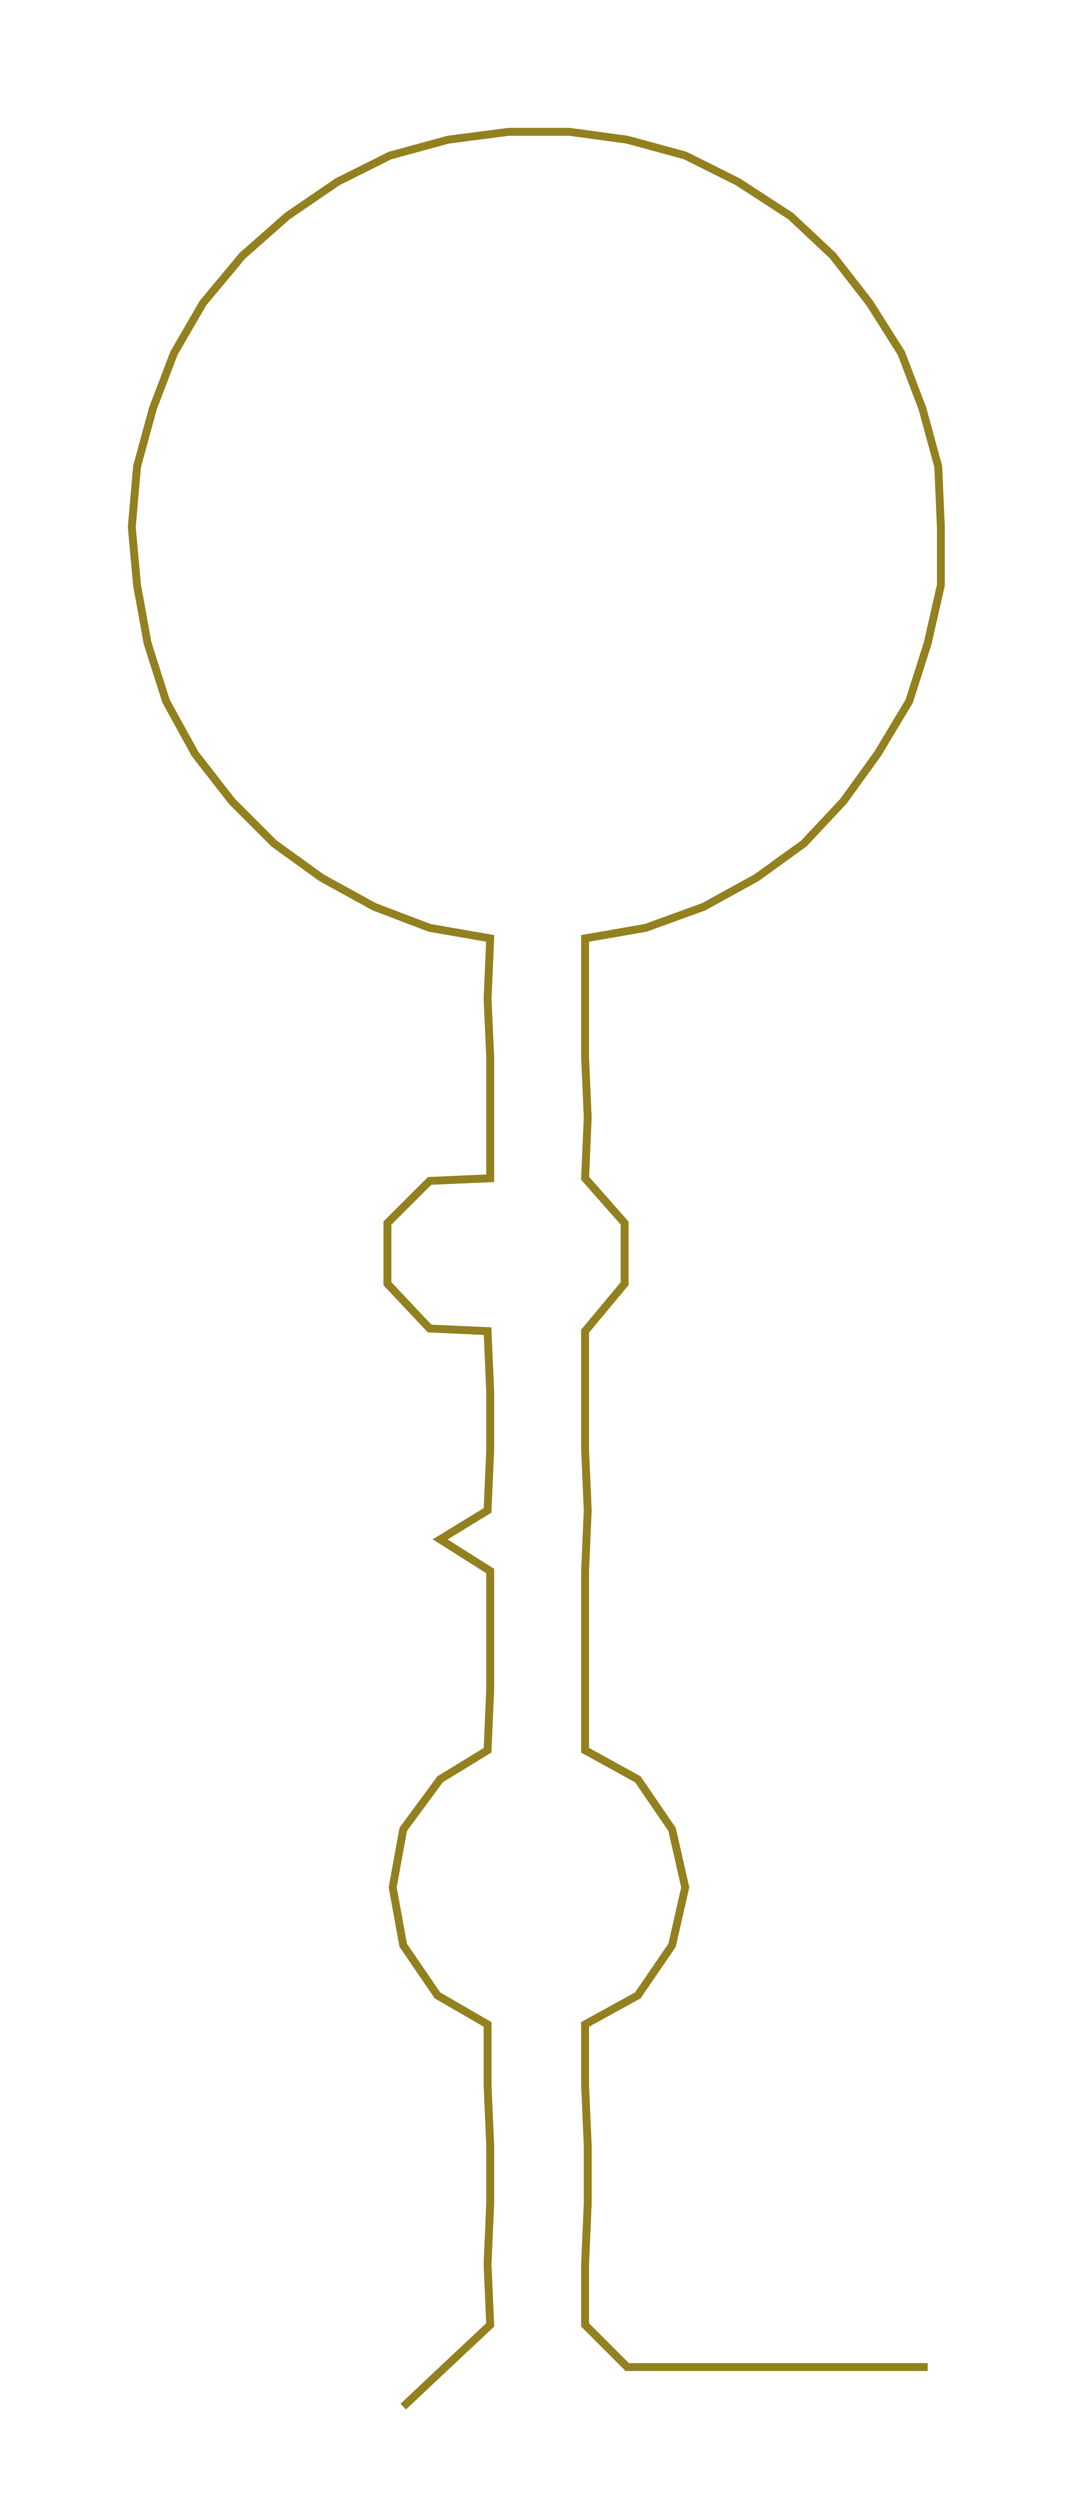 <ns0:svg xmlns:ns0="http://www.w3.org/2000/svg" width="129.024px" height="300px" viewBox="0 0 407.89 948.405"><ns0:path style="stroke:#93801f;stroke-width:3px;fill:none;" d="M153 913 L153 913 L170 897 L186 882 L185 859 L186 836 L186 814 L185 791 L185 768 L166 757 L153 738 L149 716 L153 694 L167 675 L185 664 L186 641 L186 618 L186 596 L167 584 L185 573 L186 550 L186 528 L185 505 L163 504 L147 487 L147 464 L163 448 L186 447 L186 424 L186 401 L185 379 L186 356 L163 352 L142 344 L122 333 L104 320 L88 304 L74 286 L63 266 L56 244 L52 222 L50 200 L52 177 L58 155 L66 134 L77 115 L92 97 L109 82 L128 69 L148 59 L170 53 L193 50 L216 50 L238 53 L260 59 L280 69 L300 82 L316 97 L330 115 L342 134 L350 155 L356 177 L357 200 L357 222 L352 244 L345 266 L333 286 L320 304 L305 320 L287 333 L267 344 L245 352 L222 356 L222 379 L222 401 L223 424 L222 447 L237 464 L237 487 L222 505 L222 528 L222 550 L223 573 L222 596 L222 618 L222 641 L222 664 L242 675 L255 694 L260 716 L255 738 L242 757 L222 768 L222 791 L223 814 L223 836 L222 859 L222 882 L238 898 L261 898 L284 898 L307 898 L329 898 L352 898" /></ns0:svg>